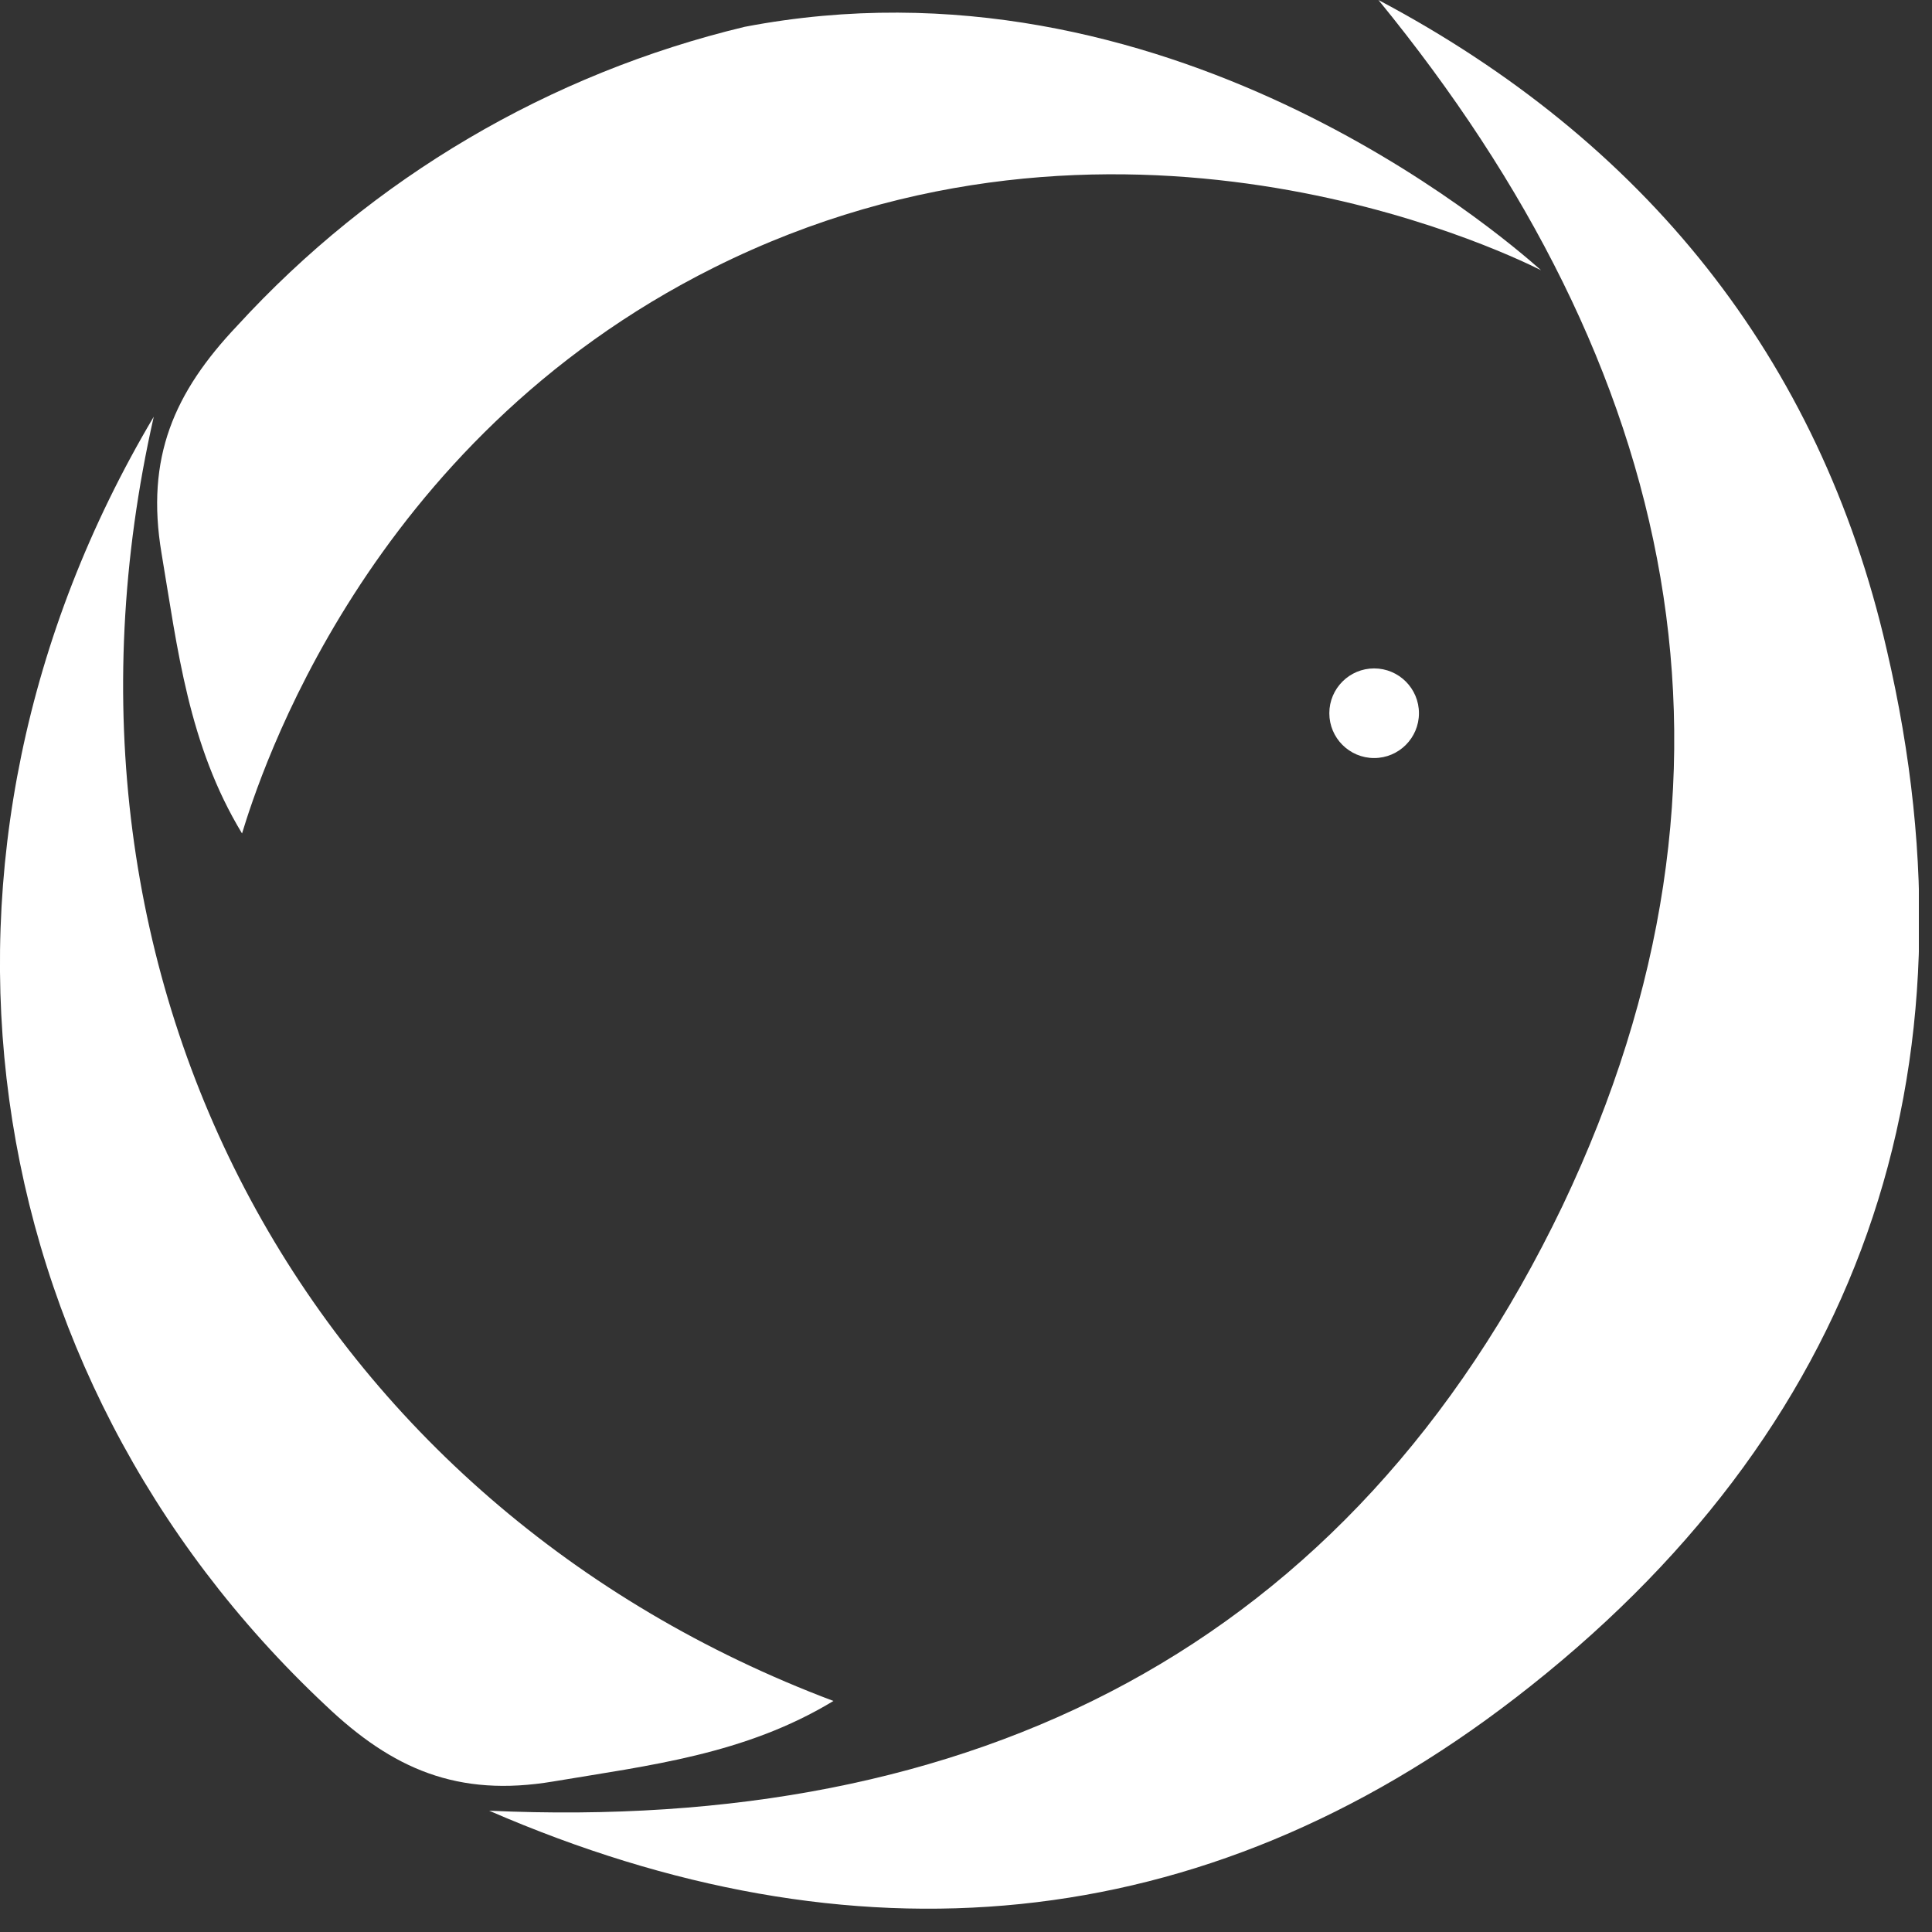 <svg width="72" height="72" viewBox="0 0 72 72" fill="none" xmlns="http://www.w3.org/2000/svg">
<rect x="0" y="0" width="72" height="72" fill="#333333" stroke="none"/>
<g clip-path="url(#clip0_40_6)">
<path d="M18.23 67.48C36.23 68.3 50.29 61.48 58.23 44.94C65.94 28.75 62.54 13.66 51.37 0C61.24 5.23 67.81 13.3 70.31 24.2C74 40 69.29 53.41 56.47 63.28C44.79 72.28 31.75 73.35 18.23 67.48Z" fill="white"/>
<path d="M57.43 10.07C55.81 9.26 41.55 2.51 26.61 9.97C13.61 16.46 9.66 28.97 9.02 31.06C7.02 27.76 6.62 24.19 6.02 20.62C5.42 17.05 6.49 14.62 8.84 12.14C13.892 6.624 20.477 2.745 27.75 1C43.41 -2 55.85 8.67 57.43 10.07Z" fill="white"/>
<path d="M5.73 15.53C0.91 36.8 11.73 56.12 31.06 63.39C27.76 65.39 24.19 65.79 20.62 66.39C17.05 66.99 14.62 65.92 12.14 63.56C-1.12 51.13 -3.92 31.79 5.73 15.53Z" fill="white"/>
<path d="M51.21 28.25C52.132 28.25 52.88 27.502 52.88 26.58C52.88 25.658 52.132 24.91 51.21 24.91C50.288 24.91 49.54 25.658 49.54 26.58C49.54 27.502 50.288 28.25 51.21 28.25Z" fill="white"/>
</g>
<defs>
<clipPath id="clip0_40_6">
<rect width="71.51" height="71.13" fill="white"/>
</clipPath>
</defs>
</svg>
